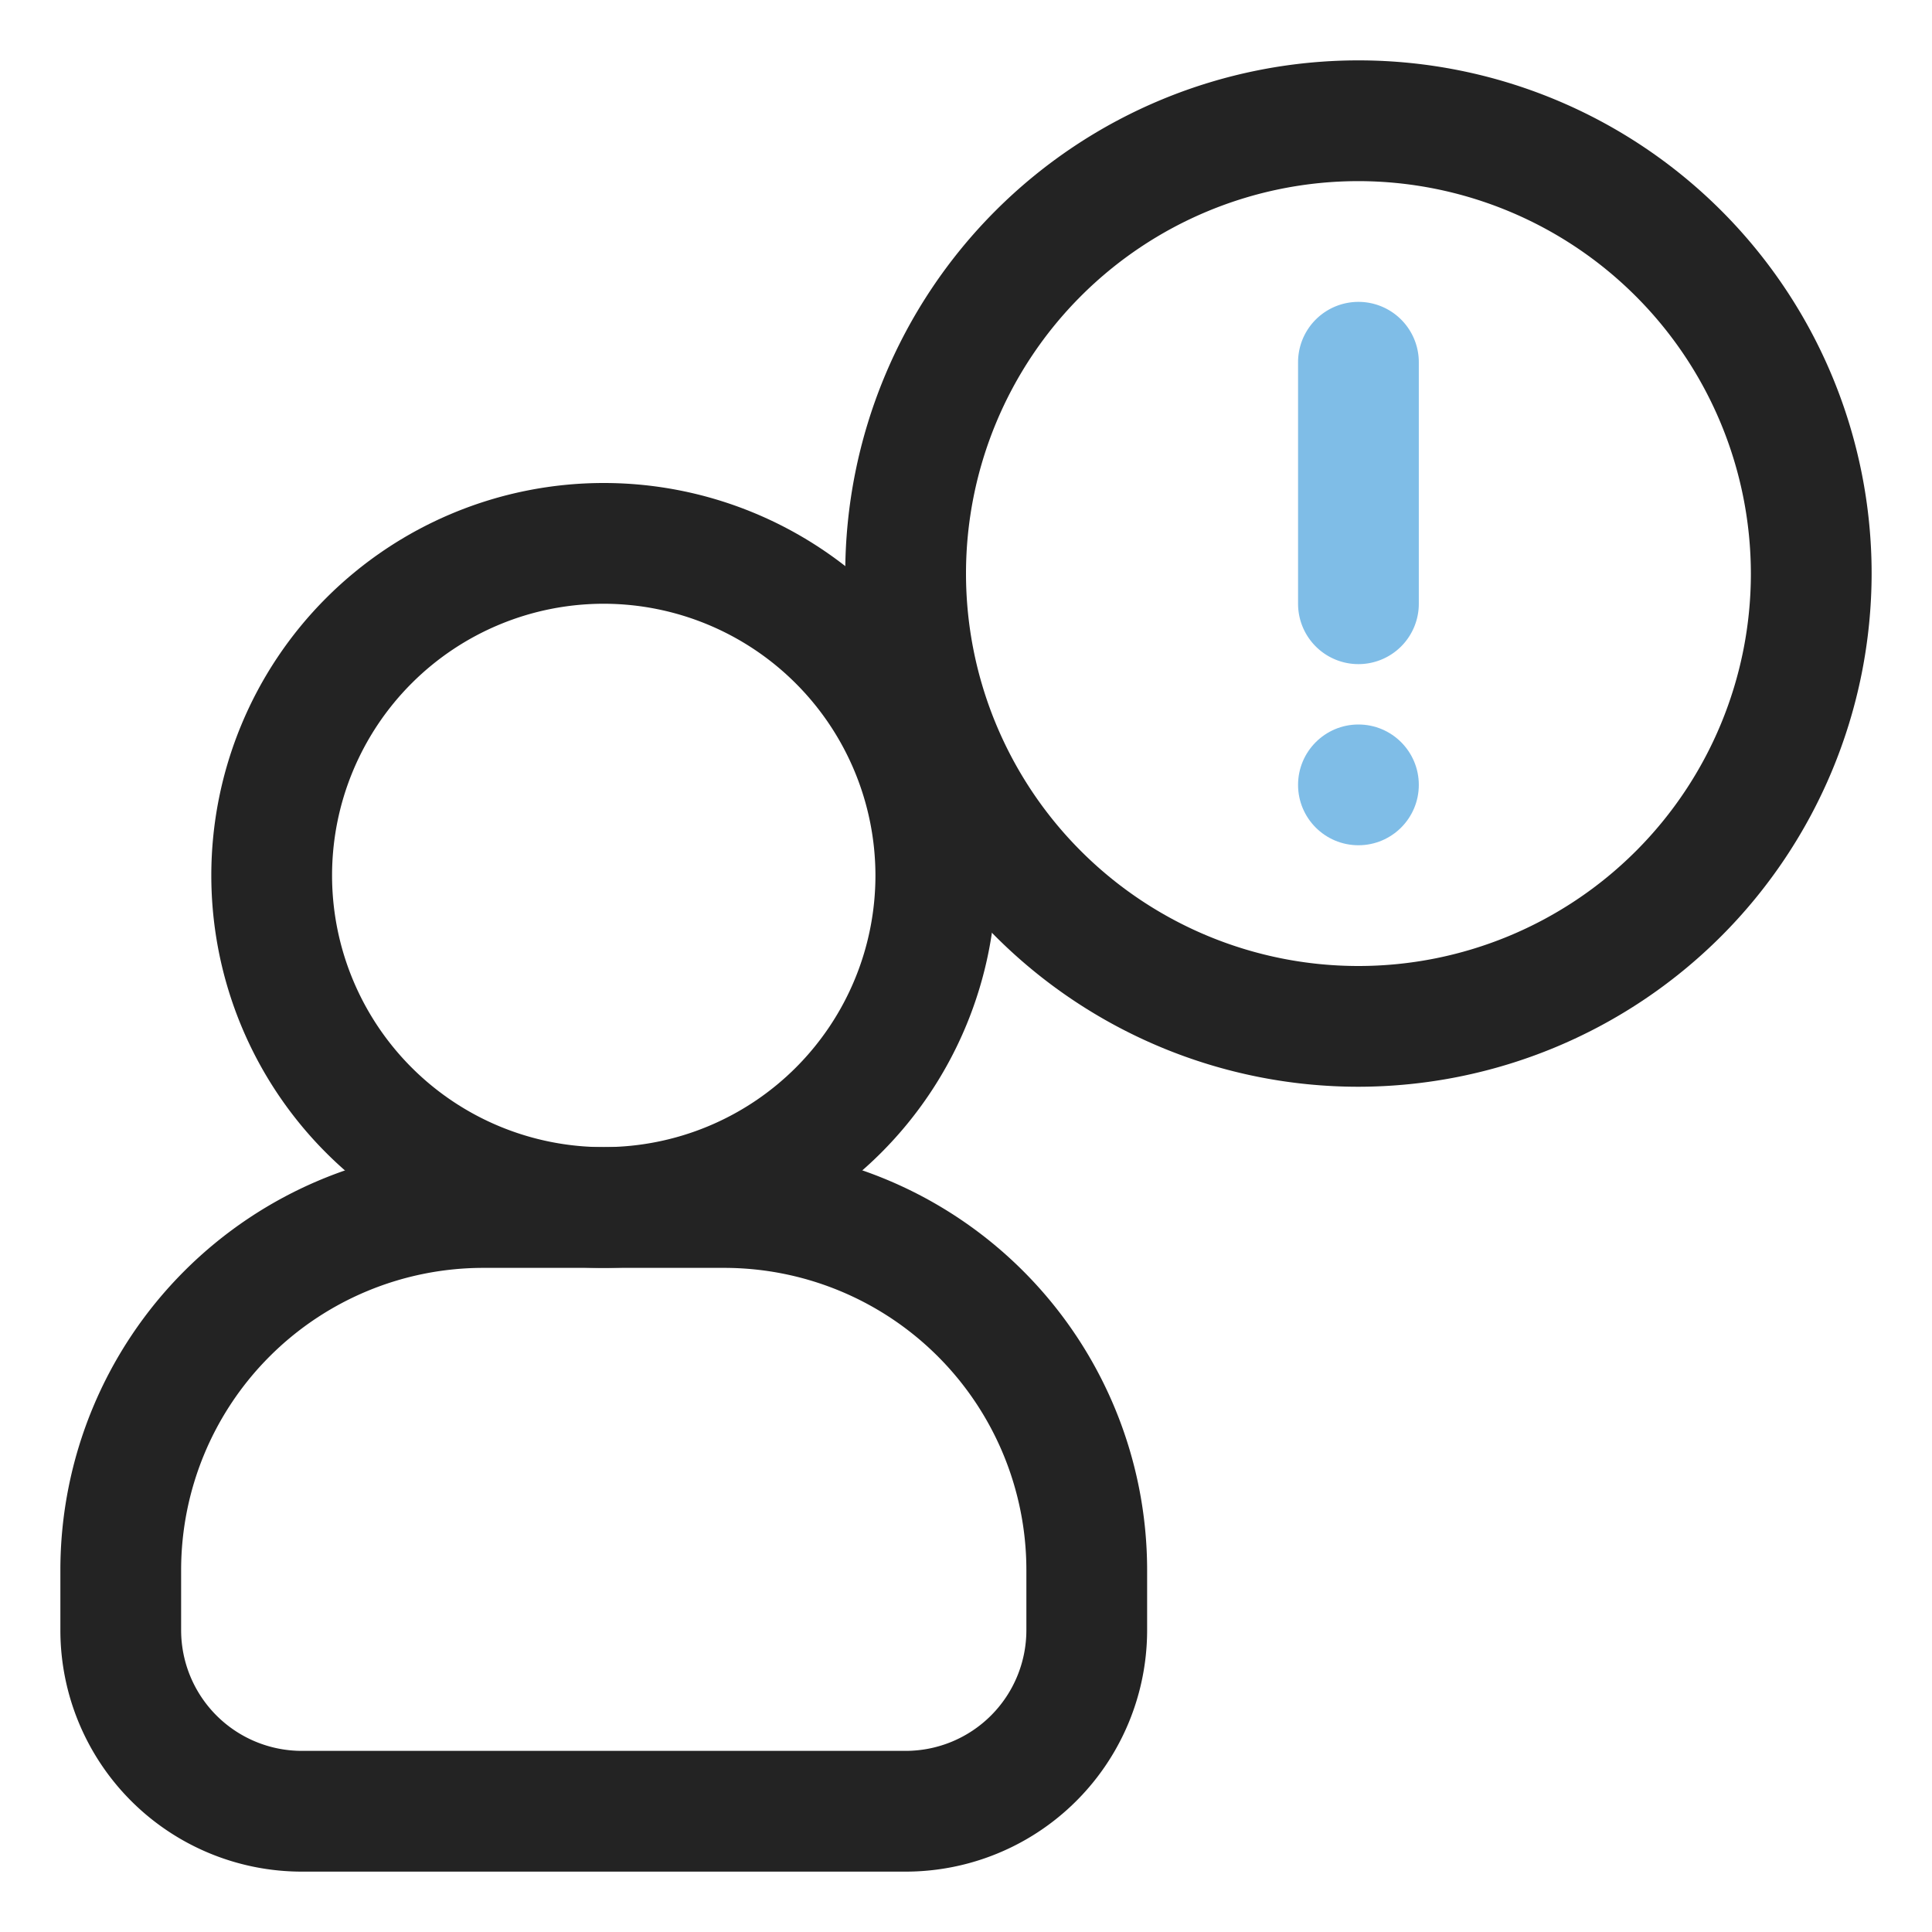 <svg height="512" viewBox="0 0 32 32" width="512" xmlns="http://www.w3.org/2000/svg"><g id="Layer_2" data-name="Layer 2"><g fill="#232323"><path d="m15 31h-10a4 4 0 0 1 -4-4v-1a7.008 7.008 0 0 1 7-7h4a7.008 7.008 0 0 1 7 7v1a4 4 0 0 1 -4 4zm-7-10a5.006 5.006 0 0 0 -5 5v1a2 2 0 0 0 2 2h10a2 2 0 0 0 2-2v-1a5.006 5.006 0 0 0 -5-5z"/><path d="m10 21a6.5 6.5 0 1 1 6.5-6.5 6.508 6.508 0 0 1 -6.5 6.5zm0-11a4.5 4.5 0 1 0 4.5 4.5 4.505 4.505 0 0 0 -4.5-4.5z"/><path d="m22.5 18a8.5 8.5 0 1 1 8.5-8.5 8.51 8.51 0 0 1 -8.5 8.5zm0-15a6.5 6.5 0 1 0 6.5 6.5 6.508 6.508 0 0 0 -6.5-6.5z"/></g><path d="m22.5 11a1 1 0 0 1 -1-1v-4a1 1 0 0 1 2 0v4a1 1 0 0 1 -1 1z" fill="#7fbde7"/><circle cx="22.5" cy="13" fill="#7fbde7" r="1"/></g></svg>